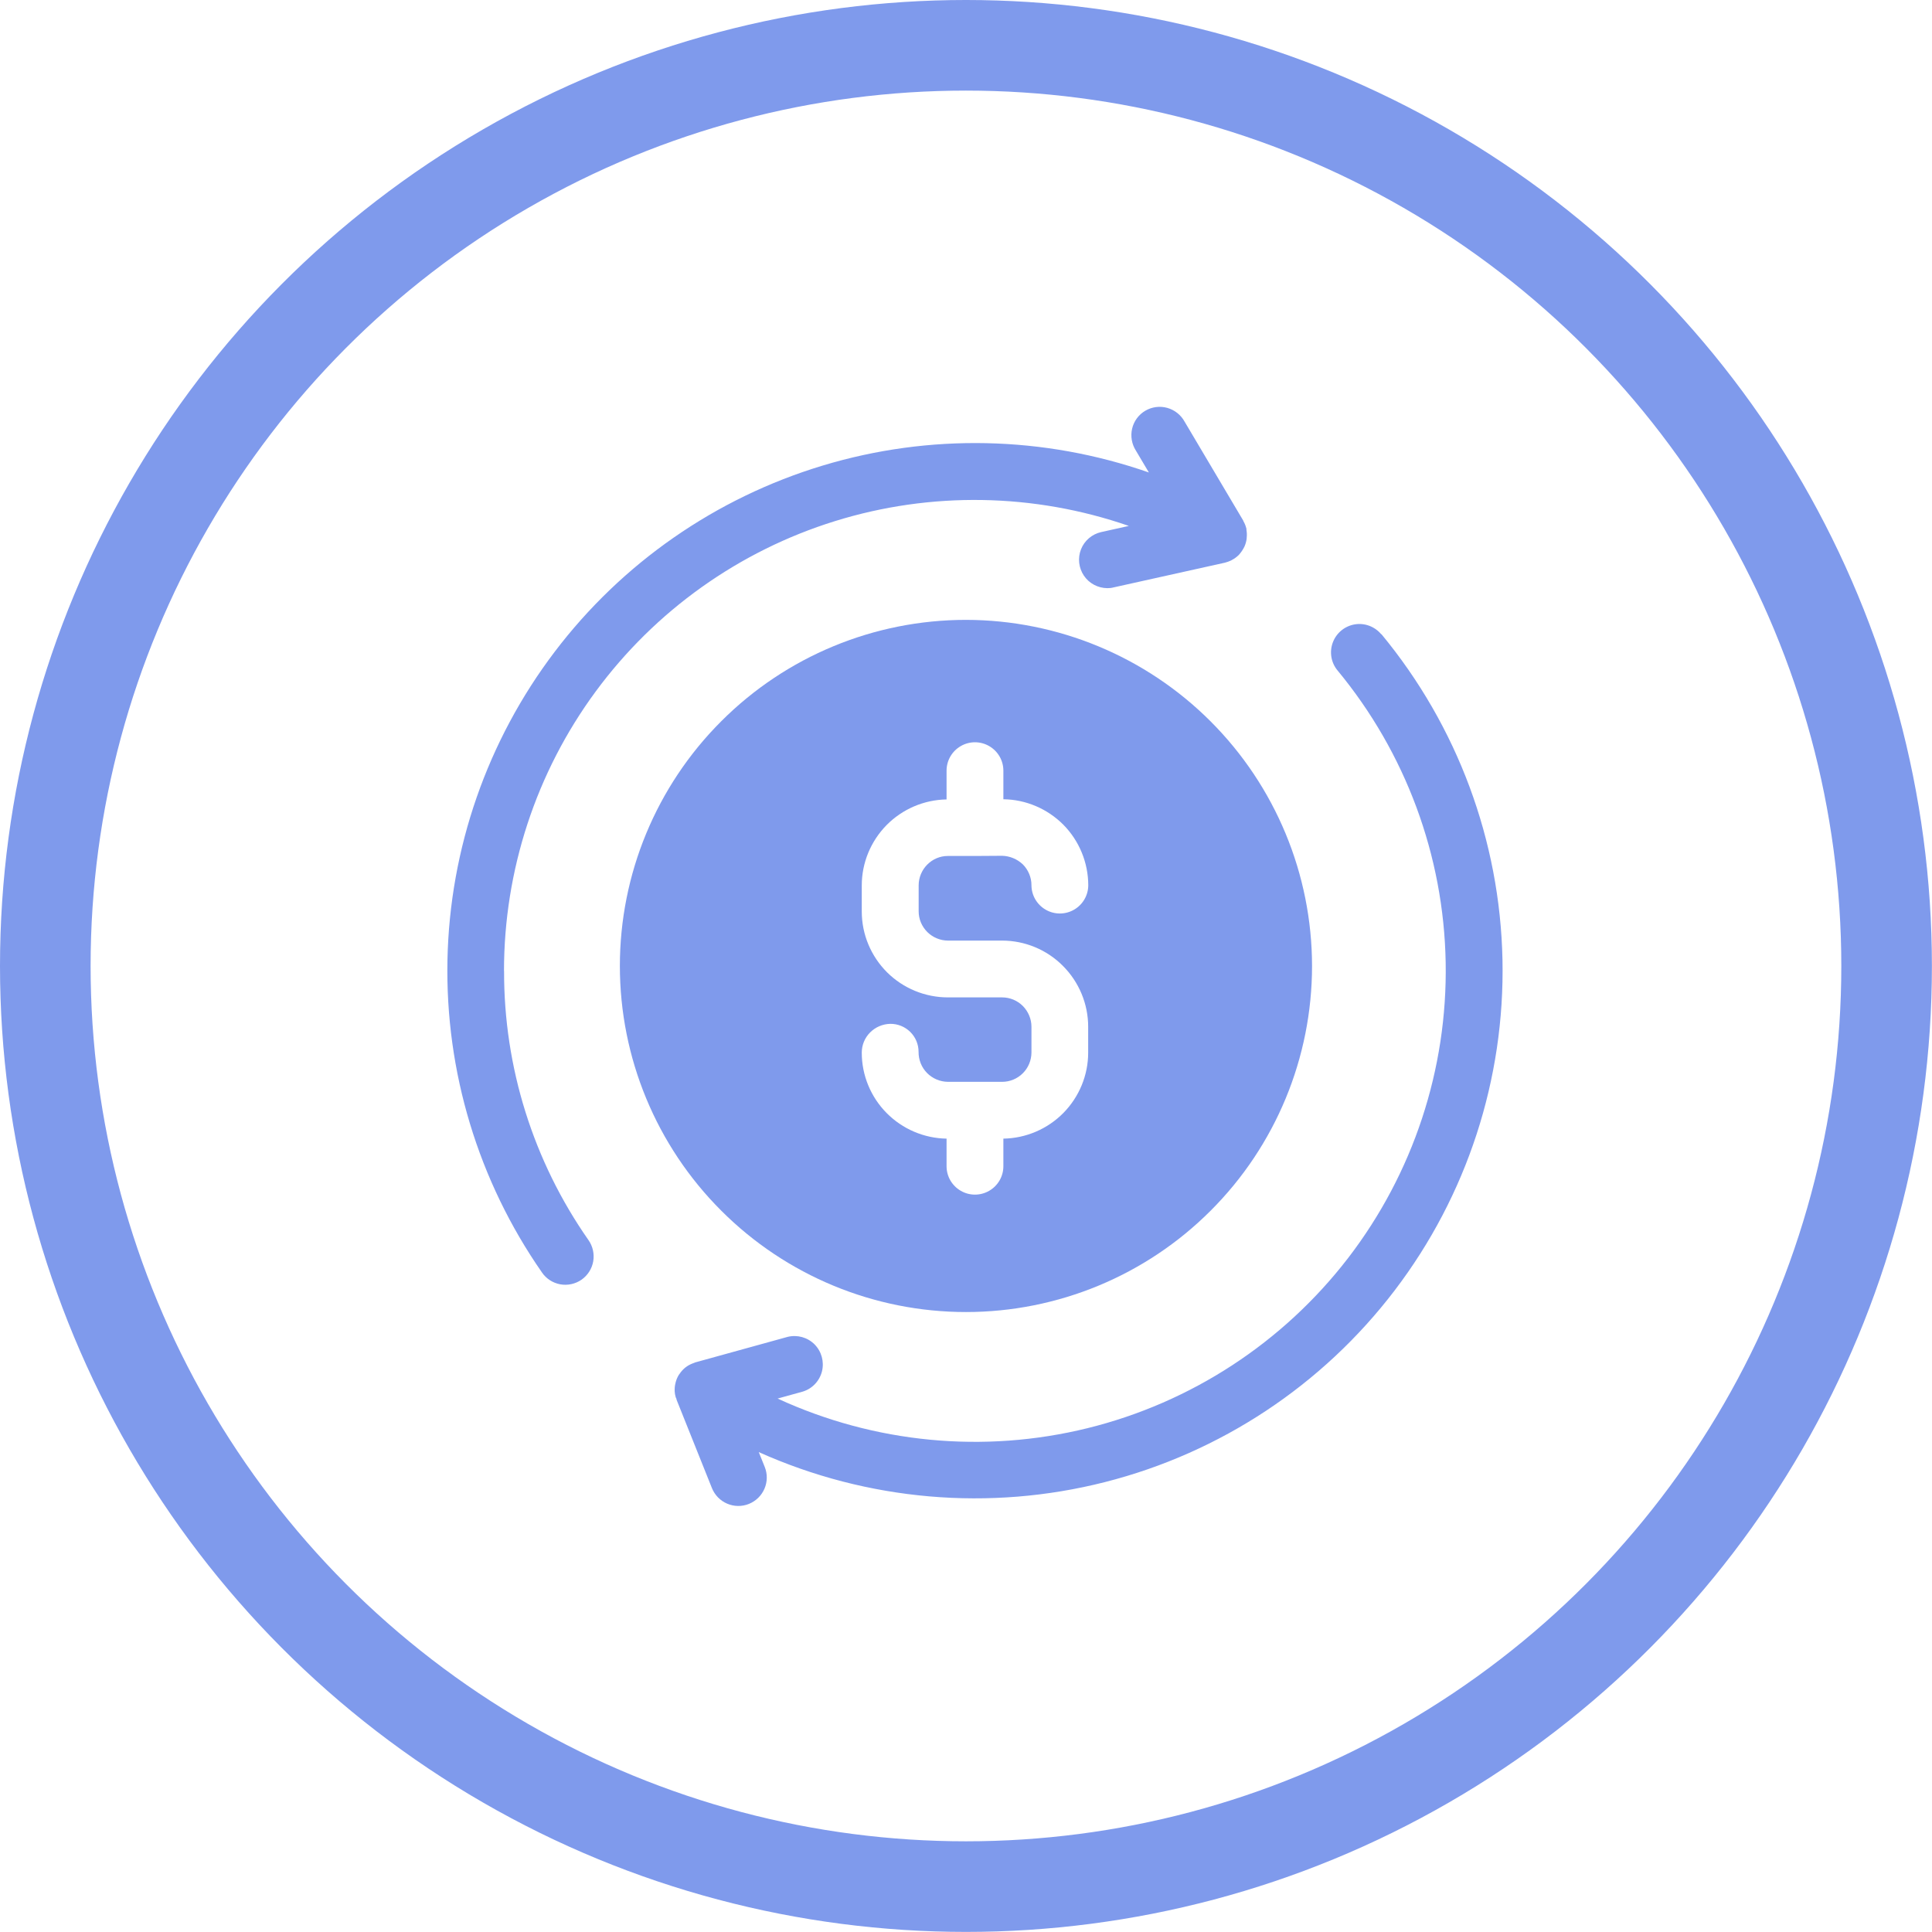 <?xml version="1.0" encoding="UTF-8"?>
<svg id="Layer_1" xmlns="http://www.w3.org/2000/svg" viewBox="0 0 213.25 213.25">
  <defs>
    <style>
      .cls-1 {
        fill: #7f9aec;
      }

      .cls-2 {
        fill: none;
        stroke: #7f9aec;
        stroke-miterlimit: 10;
        stroke-width: 10px;
      }
    </style>
  </defs>
  <path class="cls-1" d="M55.63,107.17c0-11.09,3.53-21.89,10.11-30.83,6.57-8.93,15.83-15.53,26.42-18.82,10.59-3.29,21.96-3.1,32.44.53l-3.06.68h0c-1.01.23-1.84.94-2.22,1.9s-.26,2.05.32,2.91c.58.86,1.55,1.37,2.58,1.38.23,0,.46-.02.68-.08l12.29-2.73c.24-.06.46-.14.68-.24.04-.02.08-.05.12-.07.27-.14.51-.32.73-.53.01,0,.02-.01.03-.03h0c.21-.24.39-.49.53-.76.03-.05.05-.1.08-.15.12-.27.2-.55.24-.84,0-.05,0-.11.01-.16h0c.03-.28.02-.56-.03-.84v-.12c-.07-.29-.18-.58-.33-.84-.01-.03-.02-.06-.03-.08l-6.46-10.9c-.41-.75-1.1-1.3-1.92-1.53-.82-.23-1.7-.11-2.43.32-.73.43-1.26,1.15-1.45,1.98s-.04,1.7.42,2.42l1.43,2.41c-11.62-4.05-24.23-4.32-36.01-.76-11.78,3.56-22.14,10.75-29.58,20.56-7.44,9.81-11.58,21.72-11.83,34.02-.25,12.31,3.4,24.37,10.43,34.48.47.69,1.2,1.16,2.02,1.31.82.15,1.67-.04,2.35-.51.68-.48,1.15-1.21,1.29-2.03s-.05-1.67-.53-2.35c-6.09-8.71-9.34-19.08-9.31-29.7h0Z"/>
  <path class="cls-1" d="M152.46,70.01c-.72-.86-1.84-1.28-2.94-1.09-1.1.19-2.02.95-2.41,2-.39,1.05-.19,2.23.53,3.09,7.51,9.08,11.72,20.44,11.93,32.22.21,11.78-3.59,23.29-10.77,32.63-7.19,9.34-17.33,15.96-28.77,18.78-11.44,2.82-23.5,1.66-34.2-3.27l2.78-.77c1.05-.32,1.85-1.17,2.12-2.24.26-1.07-.05-2.19-.82-2.97-.78-.78-1.9-1.09-2.97-.83l-10.17,2.81c-.06.02-.12.05-.18.07s-.13.05-.21.08h0c-.27.11-.53.26-.75.44h-.01s-.02.03-.03.03h0c-.22.19-.41.4-.57.64-.03.04-.06.08-.09.12-.15.24-.26.5-.34.78-.01.06-.03.11-.04.17h0c-.07.27-.09.55-.08.84,0,.01,0,.02,0,.03.01.22.05.43.11.64.01.06.05.1.07.15.02.05.02.12.04.17l3.89,9.72h0c.31.77.91,1.39,1.68,1.72.76.33,1.63.34,2.4.03.77-.31,1.39-.91,1.72-1.68.33-.76.34-1.63.03-2.4l-.66-1.64h0c12,5.38,25.47,6.55,38.21,3.31,12.75-3.24,24.02-10.7,31.99-21.17,7.97-10.46,12.16-23.32,11.89-36.47-.27-13.15-4.98-25.82-13.36-35.95h0Z"/>
  <path class="cls-1" d="M106.62,68.42c-10.13,0-19.85,4.02-27.01,11.19-7.17,7.16-11.19,16.88-11.19,27.01s4.02,19.85,11.19,27.01c7.16,7.17,16.88,11.19,27.01,11.19s19.85-4.02,27.01-11.19c7.17-7.16,11.19-16.88,11.19-27.01-.01-10.13-4.04-19.84-11.2-27-7.16-7.16-16.87-11.19-27-11.2ZM104.62,103.82h5.98c2.52,0,4.94,1,6.72,2.79,1.78,1.78,2.79,4.2,2.79,6.72v2.86c0,2.49-.99,4.88-2.74,6.66-1.75,1.77-4.13,2.79-6.62,2.83v3.05c0,1.12-.6,2.15-1.57,2.71-.97.56-2.16.56-3.13,0-.97-.56-1.57-1.59-1.57-2.71v-3.05c-2.49-.04-4.87-1.06-6.62-2.83-1.75-1.77-2.74-4.16-2.74-6.66,0-.84.33-1.64.92-2.23.59-.59,1.38-.93,2.22-.95.83-.01,1.62.31,2.21.89s.92,1.37.92,2.2c-.01.87.32,1.71.93,2.33s1.44.97,2.31.98h5.98c.86,0,1.68-.34,2.28-.94.61-.6.95-1.42.96-2.28v-2.86c0-.86-.35-1.68-.95-2.29-.61-.61-1.43-.95-2.29-.95h-5.98c-2.52,0-4.94-1-6.72-2.77-1.78-1.78-2.79-4.19-2.79-6.71v-2.88c0-2.49.99-4.88,2.74-6.66,1.75-1.77,4.13-2.79,6.62-2.83v-3.18c0-1.12.6-2.15,1.57-2.71.97-.56,2.16-.56,3.13,0,.97.56,1.57,1.59,1.57,2.71v3.16c2.49.03,4.87,1.05,6.63,2.82,1.75,1.78,2.73,4.17,2.74,6.66,0,1.12-.6,2.15-1.57,2.71-.97.56-2.16.56-3.13,0-.97-.56-1.57-1.59-1.57-2.71,0-.86-.35-1.69-.96-2.3-.62-.58-1.43-.92-2.28-.94l-2.97.02h-3.03c-.85,0-1.67.35-2.27.96-.6.61-.94,1.43-.94,2.28v2.88c0,.86.35,1.67.96,2.28.61.6,1.43.94,2.28.94h0Z"/>
  <circle class="cls-2" cx="106.62" cy="106.62" r="101.62"/>
</svg>